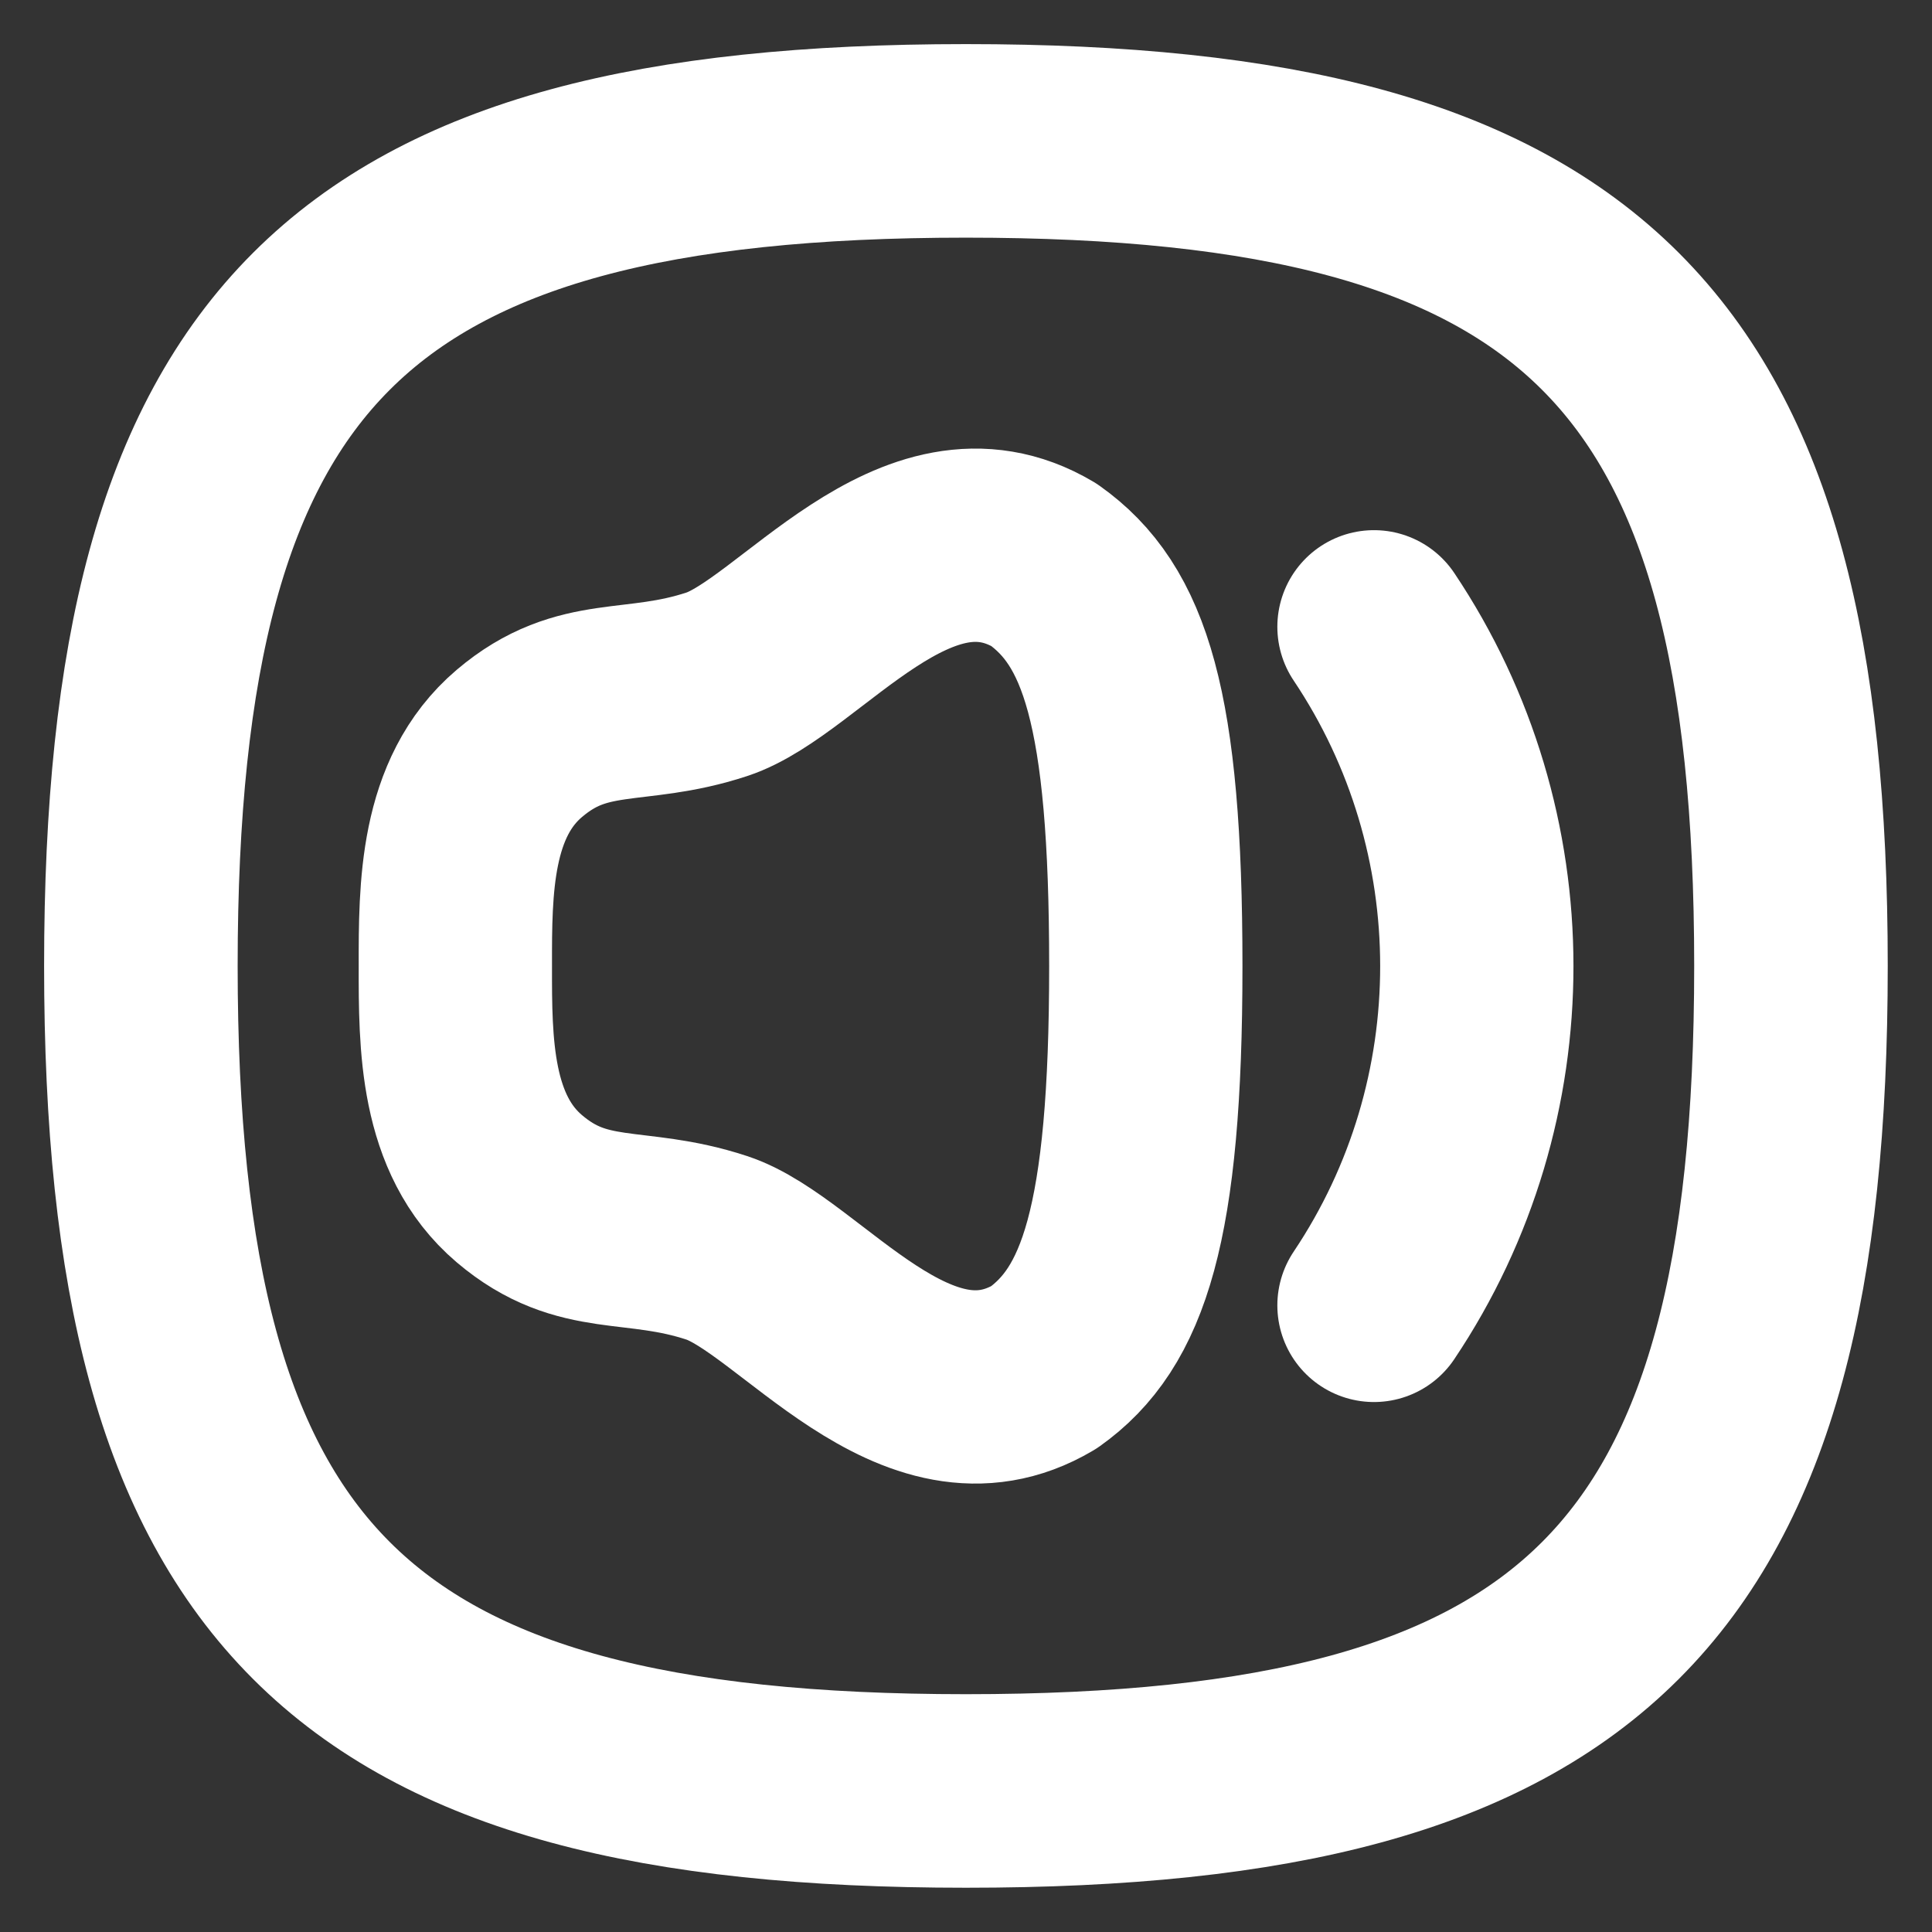<?xml version="1.0" encoding="UTF-8" standalone="no"?>
<!DOCTYPE svg PUBLIC "-//W3C//DTD SVG 1.1//EN" "http://www.w3.org/Graphics/SVG/1.1/DTD/svg11.dtd">
<svg width="100%" height="100%" viewBox="0 0 24 24" version="1.1" xmlns="http://www.w3.org/2000/svg" xmlns:xlink="http://www.w3.org/1999/xlink" xml:space="preserve" xmlns:serif="http://www.serif.com/" style="fill-rule:evenodd;clip-rule:evenodd;stroke-linecap:round;stroke-linejoin:round;">
    <rect x="0" y="0" width="24" height="24" fill="#333333" stroke="none"/>
    <g id="Iconly-Curved-Play" serif:id="Iconly/Curved/Play" transform="matrix(1.108,0,0,1.108,-1.297,-1.297)">
        <g id="Play">
            <path id="Stroke-1" serif:id="Stroke 1" d="M2.75,12C2.75,18.937 5.063,21.25 12,21.25C18.937,21.25 21.25,18.937 21.25,12C21.25,5.063 18.937,2.75 12,2.75C5.063,2.75 2.75,5.063 2.75,12Z" style="fill:none;stroke:white;stroke-width:2.17px;"/>
        </g>
        <g id="Volume-Off" serif:id="Volume Off" transform="matrix(0.706,0,0,0.706,3.019,3.369)">
            <g transform="matrix(0.987,0,0,0.987,1.966,0.43)">
                <path d="M2.682,11.953C2.68,13.199 2.682,14.661 3.711,15.535C4.741,16.409 5.558,16.048 6.89,16.487C8.222,16.926 10.089,19.633 12.151,18.41C13.265,17.618 13.791,16.124 13.791,11.953C13.791,7.782 13.289,6.304 12.151,5.496C10.089,4.274 8.222,6.981 6.89,7.419C5.558,7.858 4.741,7.497 3.711,8.371C2.682,9.245 2.68,10.707 2.682,11.953Z" style="fill:none;stroke:white;stroke-width:3.11px;"/>
            </g>
            <g transform="matrix(0.872,0,0,0.872,2.253,1.805)">
                <path d="M19.436,5.774C21.929,9.494 21.937,14.403 19.436,18.132" style="fill:none;fill-rule:nonzero;stroke:white;stroke-width:3.52px;"/>
            </g>
        </g>
    </g>
</svg>
